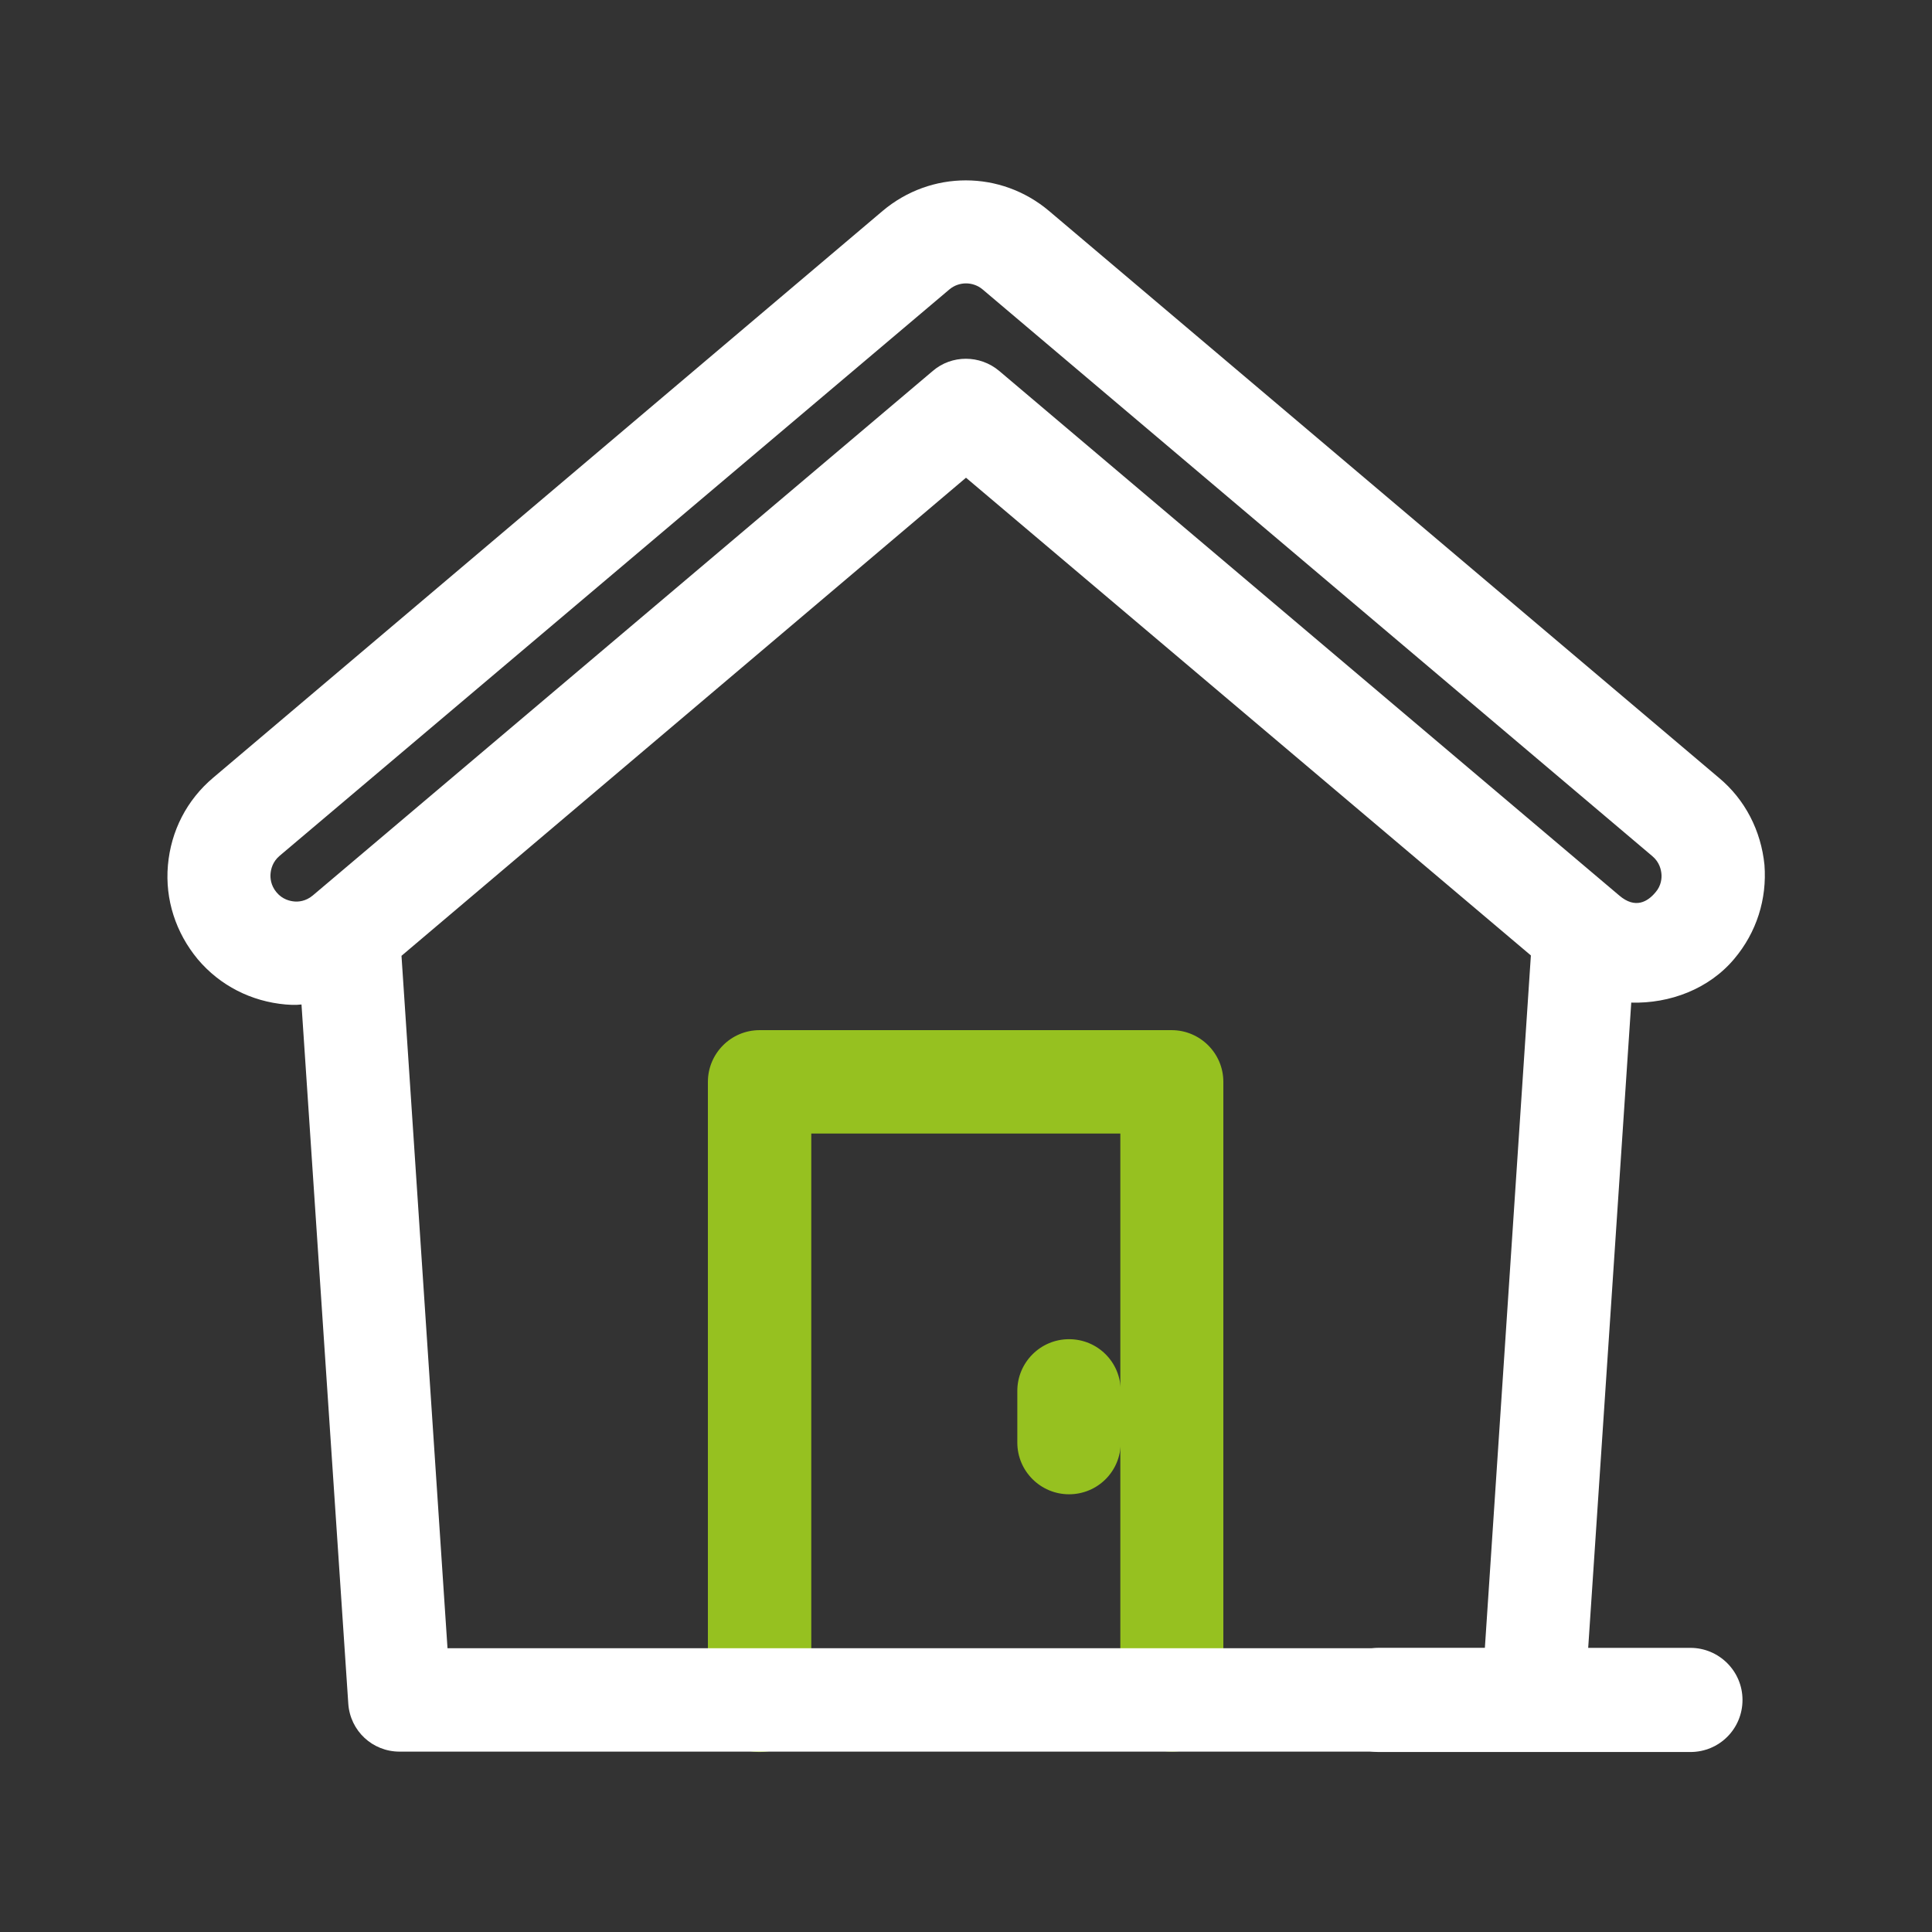 <svg xmlns:xlink="http://www.w3.org/1999/xlink" viewBox="0 0 512 512" fill="none" xmlns="http://www.w3.org/2000/svg" width="512"  height="512" ><rect x="0" y="0" width="512" height="512" fill="#333333" stroke="none"/><path d="M310.6 464.2C303.1 464.2 296.9 458.1 296.9 450.5V300.4H215V450.6C215 458.1 208.9 464.3 201.3 464.3C193.7 464.3 187.6 458.2 187.6 450.6V286.7C187.6 279.2 193.7 273 201.3 273H310.5C318 273 324.2 279.1 324.2 286.7V450.5C324.3 458.1 318.2 464.2 310.6 464.2Z" fill="#96C120"></path><path d="M455.5 206.1L278 55.9C265.2 45.1 246.7 45.1 233.9 55.9L56.5 206.1C49.5 212 45.3 220.2 44.5 229.3C43.7 238.4 46.6 247.2 52.4 254.2C58.3 261.2 66.6 265.4 75.7 266.2C76.7 266.3 77.6 266.3 78.6 266.3C79 266.3 79.4 266.2 79.9 266.2L92.3 451.5C92.8 458.7 98.7 464.2 105.9 464.2H406.3C413.5 464.2 419.4 458.6 419.9 451.5L432.3 265.7C442.5 266 452.9 262.1 459.6 254.1C465.5 247.1 468.3 238.3 467.6 229.2C466.7 220.2 462.5 211.9 455.5 206.1ZM118.6 436.9L106.4 253.3L256 126.6L405.7 253.2L393.5 436.8H118.6V436.9ZM438.7 236.5C436.7 238.9 433.4 241 429.1 237.3L264.8 98.3C259.7 94 252.2 94 247.2 98.3L82.9 237.3C81 238.9 79 239 78 238.9C76.9 238.8 74.9 238.4 73.3 236.5C71.7 234.6 71.6 232.6 71.7 231.5C71.8 230.4 72.2 228.4 74.1 226.8L251.6 76.7C252.9 75.6 254.5 75.1 256 75.1C257.5 75.1 259.1 75.6 260.4 76.7L437.9 226.9C439.8 228.5 440.2 230.5 440.3 231.6C440.4 232.6 440.3 234.7 438.7 236.5Z" fill="#FFFFFF"></path><path d="M283.3 396C275.8 396 269.6 389.9 269.6 382.3V368.6C269.6 361.1 275.7 354.9 283.3 354.9C290.9 354.9 297 361 297 368.6V382.3C297 389.9 290.9 396 283.3 396Z" fill="#96C120"></path><path d="M447.98 464.3H365.48C357.93 464.3 351.68 458.16 351.68 450.5C351.68 442.84 357.82 436.7 365.48 436.7H447.98C455.53 436.7 461.78 442.84 461.78 450.5C461.78 458.16 455.63 464.3 447.98 464.3Z" fill="#FFFFFF"></path></svg>